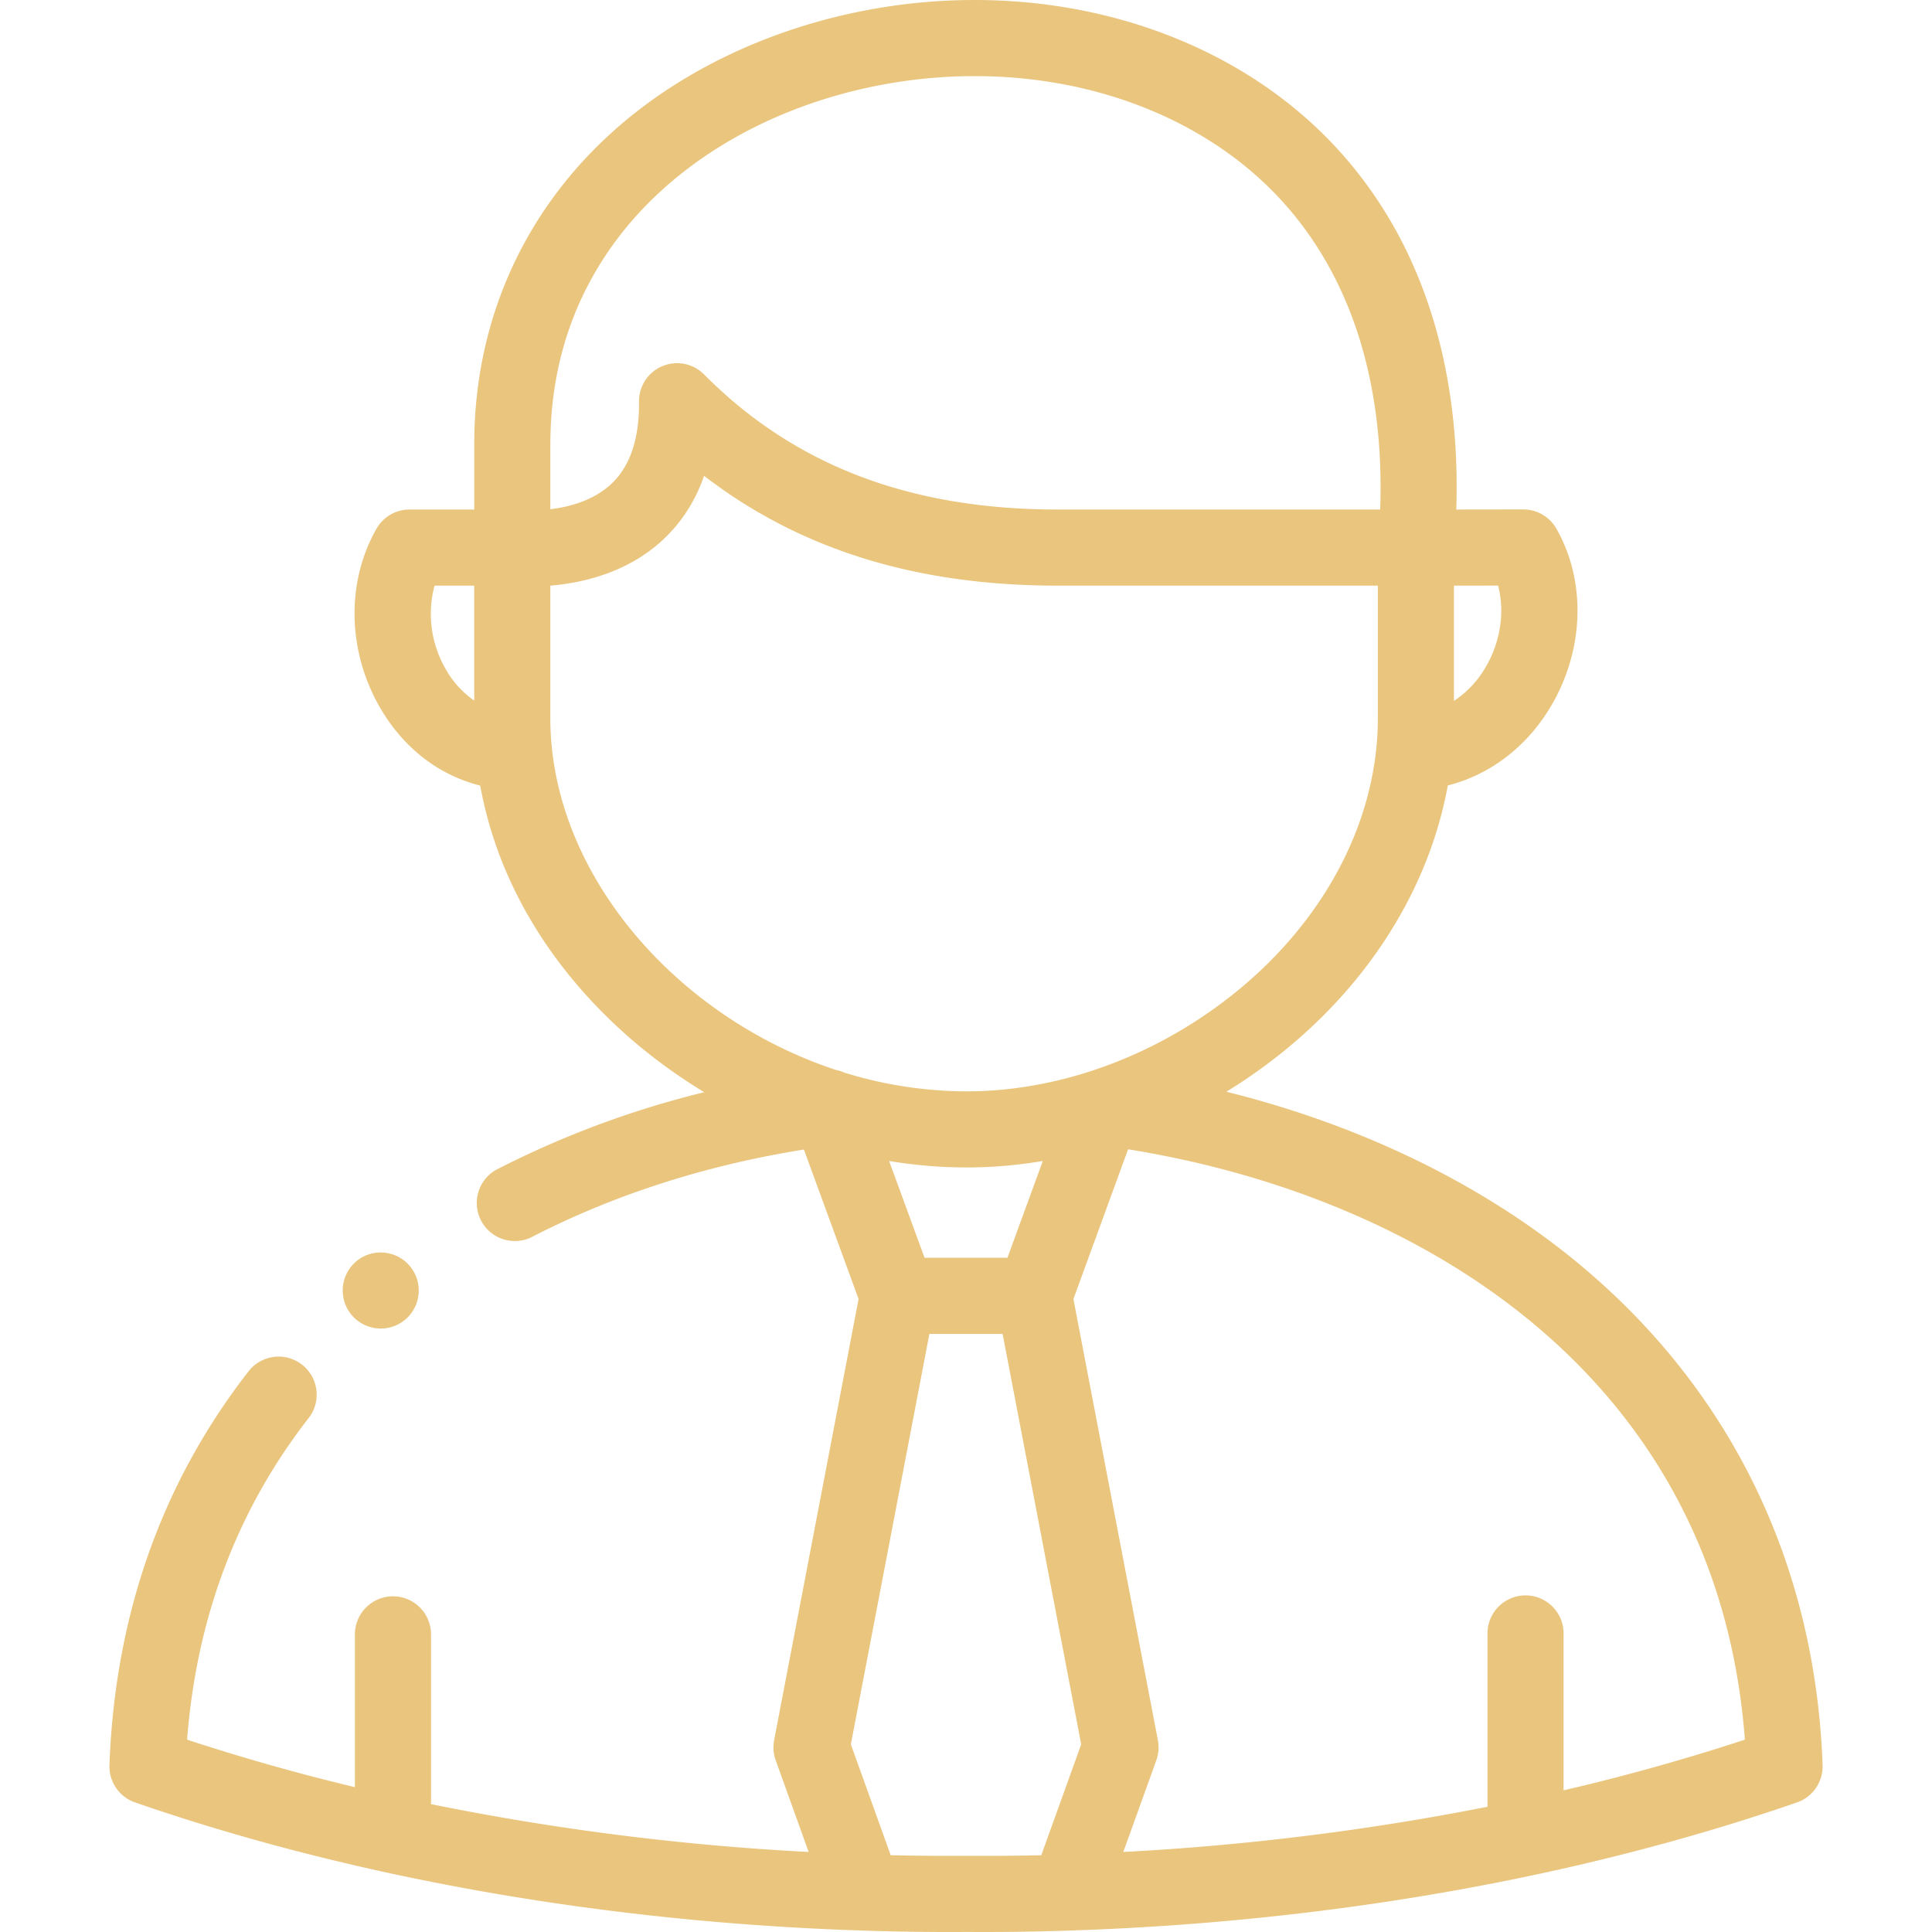<svg width="40" height="40" fill="none" xmlns="http://www.w3.org/2000/svg"><g clip-path="url(#clip0)" fill="#EAC57E"><path d="M33.013 26.443c-2.028-1.783-4.676-3.108-7.623-3.84.127-.078.254-.158.378-.242 2.273-1.52 3.777-3.731 4.207-6.099.904-.228 1.693-.843 2.187-1.73.642-1.154.665-2.528.061-3.587a.788.788 0 00-.684-.398h-.001l-1.387.002c.097-3.026-.745-5.593-2.459-7.464C25.897 1.125 23.158 0 20.178 0c-2.6 0-5.172.86-7.059 2.36-2.128 1.692-3.3 4.118-3.3 6.832v1.357h-1.34a.788.788 0 00-.684.397c-.62 1.087-.605 2.484.04 3.646.482.867 1.23 1.453 2.108 1.673.346 1.925 1.4 3.73 3.056 5.19.493.433 1.024.82 1.582 1.158a19.66 19.66 0 00-4.283 1.593.788.788 0 00.722 1.401c1.699-.875 3.588-1.481 5.624-1.807l1.132 3.095-1.749 9.136a.788.788 0 00.033.414l.682 1.898a53.243 53.243 0 01-7.818-.99v-3.515a.788.788 0 00-1.576 0v3.163a43.737 43.737 0 01-3.474-.983c.193-2.519 1.035-4.752 2.506-6.646a.788.788 0 10-1.244-.967c-1.791 2.305-2.756 5.043-2.87 8.139a.788.788 0 00.53.773c4.512 1.562 9.72 2.48 15.06 2.653h.002a52.95 52.95 0 002.143.029l.35.001c.608 0 1.21-.01 1.792-.03h.002c5.343-.174 10.55-1.091 15.06-2.653a.788.788 0 00.53-.773c-.147-4.022-1.78-7.515-4.722-10.101zm-12.155-.402h-1.716l-.734-2.004a9.828 9.828 0 001.611.134c.52 0 1.047-.046 1.571-.134l-.732 2.004zm9.927-12.276a2.08 2.08 0 01-.683.747v-2.387l.914-.001c.138.514.06 1.12-.23 1.641zm-19.39-4.573c0-4.947 4.525-7.616 8.784-7.616 2.539 0 4.854.938 6.352 2.573 1.437 1.57 2.138 3.772 2.044 6.4h-6.678c-3.057 0-5.451-.914-7.32-2.797a.788.788 0 00-1.347.563c.008.74-.171 1.299-.532 1.663-.368.372-.885.514-1.304.565V9.192zm-2.182 4.635a2.27 2.27 0 01-.216-1.702h.821v2.379a1.958 1.958 0 01-.605-.677zm2.181 1.04v-2.742c.7-.058 1.68-.287 2.424-1.039.34-.344.594-.757.759-1.235 1.985 1.528 4.394 2.274 7.32 2.274h6.63v2.742c0 2.35-1.359 4.662-3.635 6.185-1.503 1.007-3.25 1.554-4.926 1.543a8.614 8.614 0 01-2.48-.386.786.786 0 00-.173-.055c-3.324-1.096-5.919-4.085-5.919-7.287zm8.612 23.556h-.01a53.031 53.031 0 01-1.555-.013l-.825-2.295 1.626-8.498h1.516l1.627 8.498-.826 2.295c-.509.012-1.032.016-1.553.013zm12.366-1.356v-3.22a.788.788 0 10-1.575 0v3.56a53.365 53.365 0 01-7.54.936l.683-1.898a.788.788 0 00.033-.414l-1.749-9.136 1.132-3.1c5.962.957 12.197 4.625 12.77 12.223a43.97 43.97 0 01-3.754 1.049z"/><path d="M7.883 27.506c.15 0 .303-.043.438-.133l.013-.009a.788.788 0 00-.877-1.309l-.013.009a.788.788 0 00.439 1.442z"/></g><defs><clipPath id="clip0"><path fill="#fff" d="M0 0h40v40H0z"/></clipPath></defs></svg>